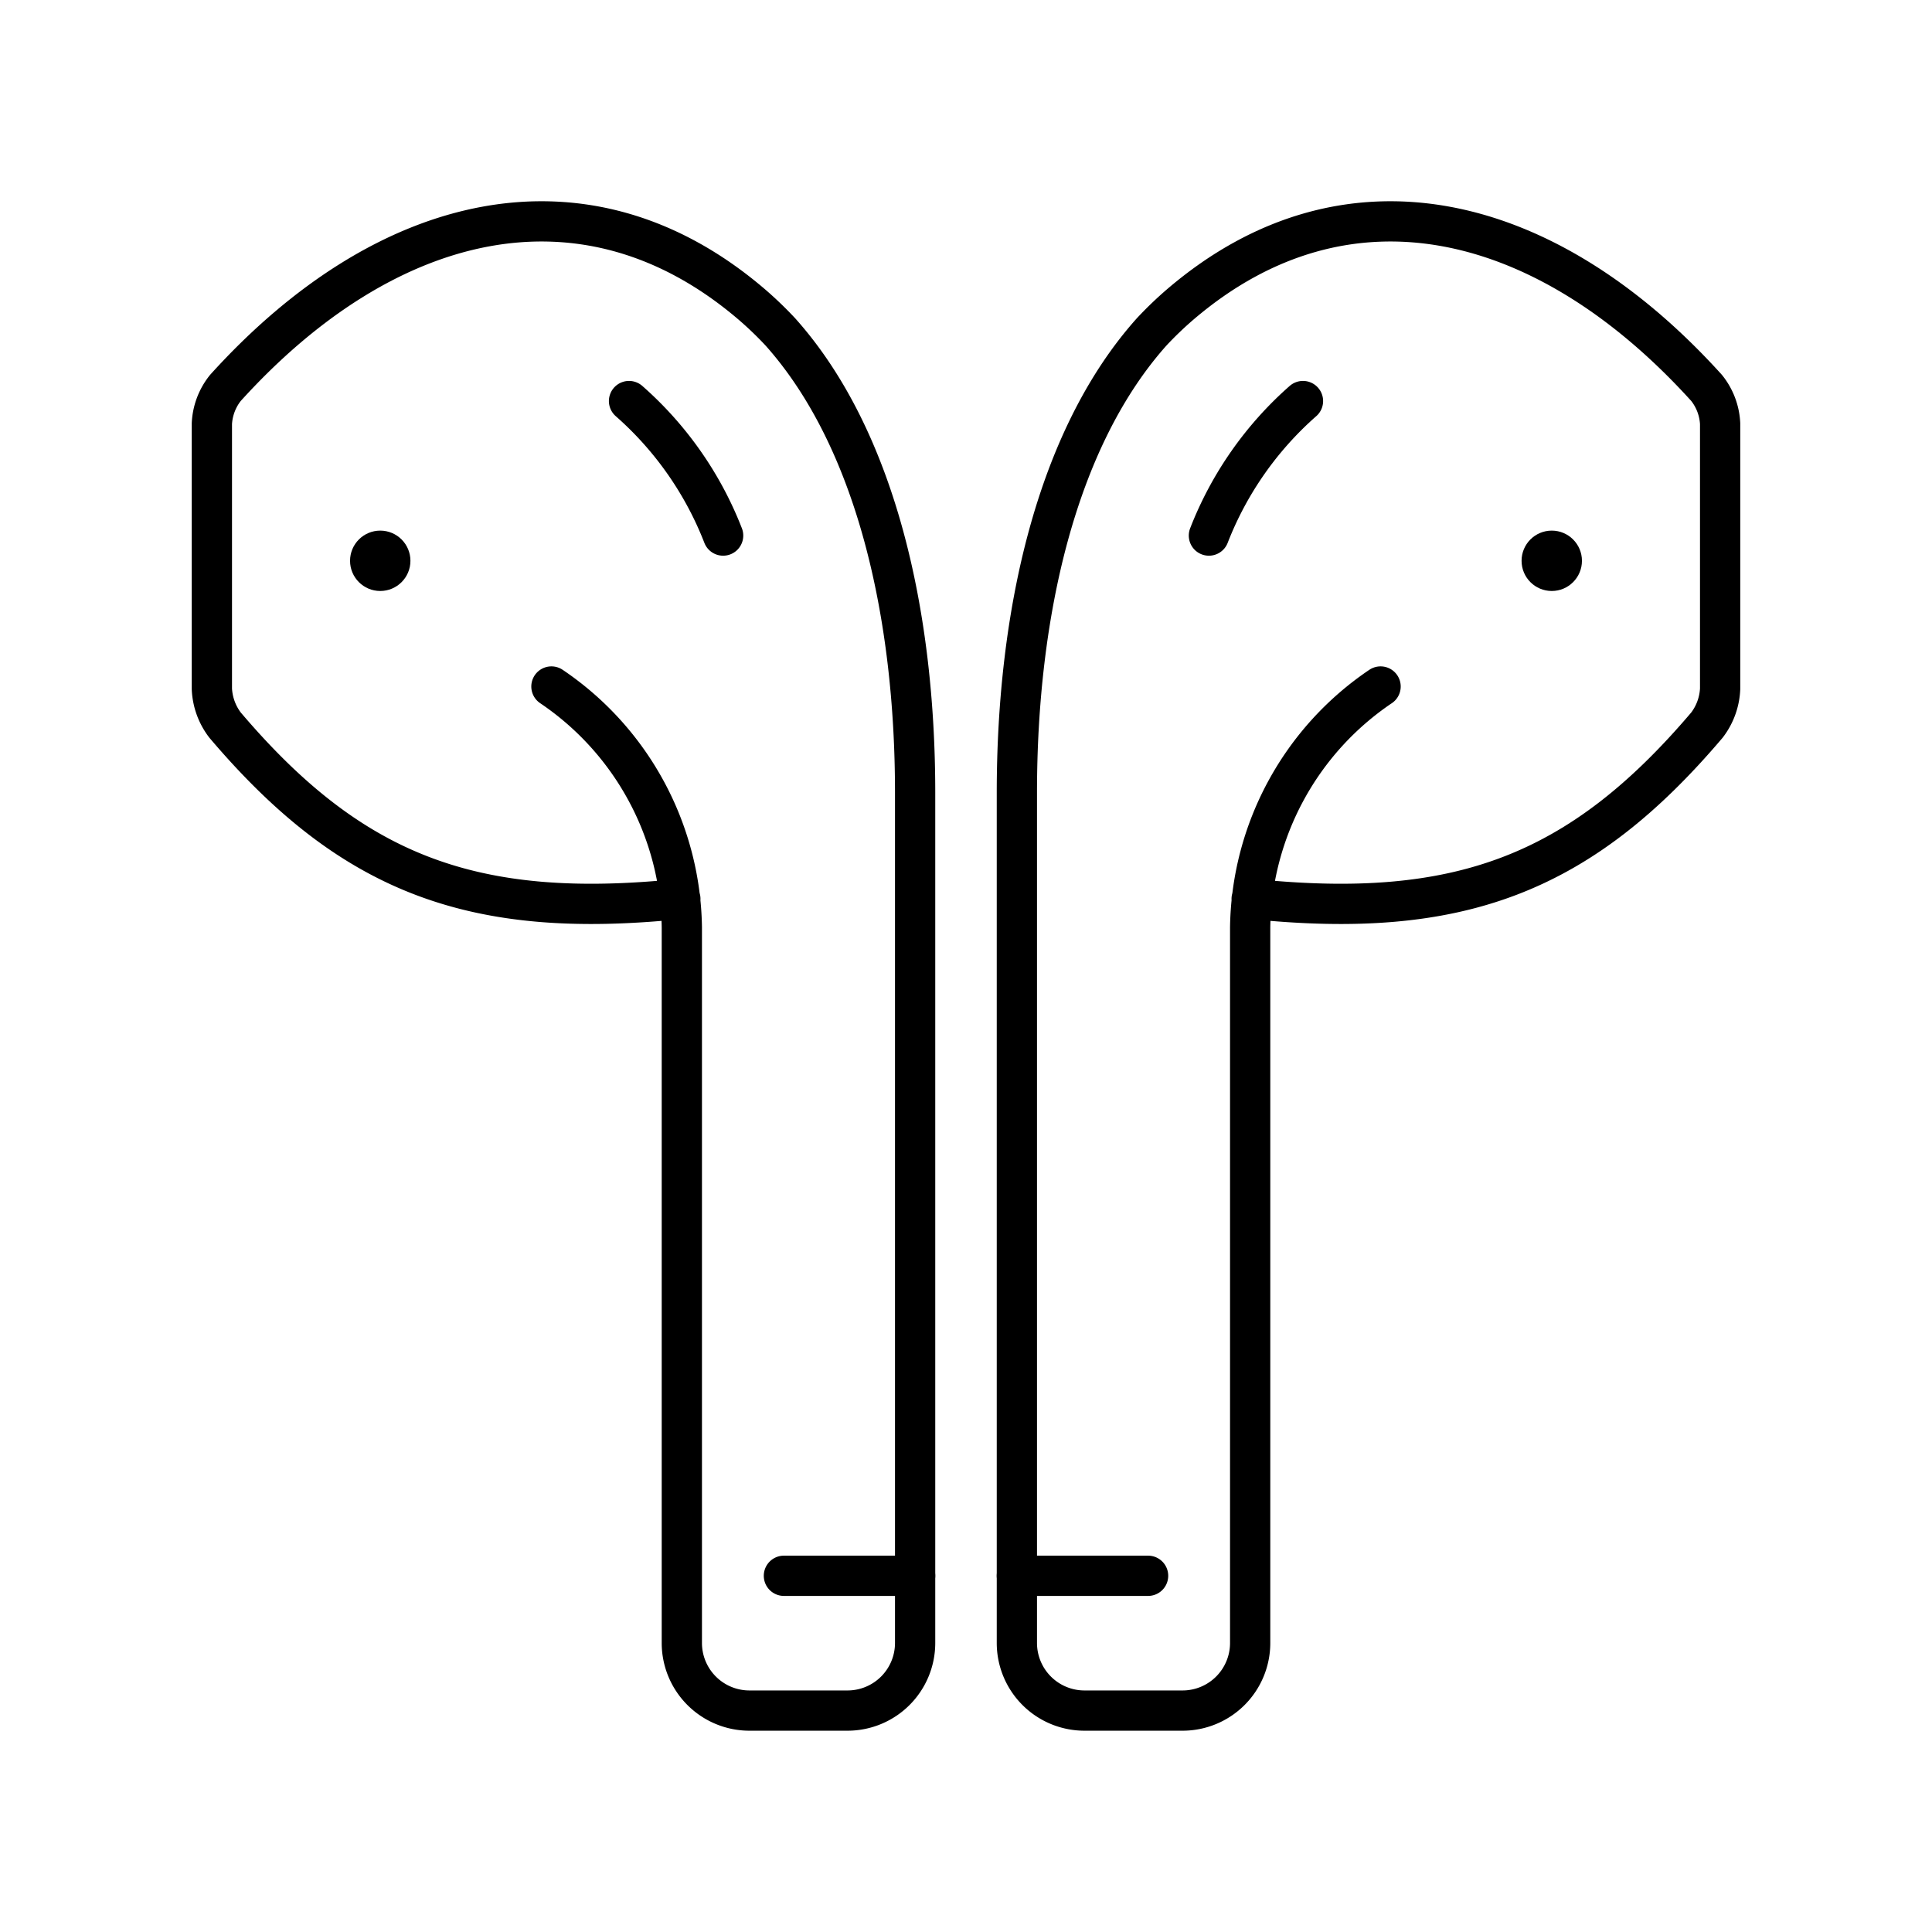<svg xmlns="http://www.w3.org/2000/svg" width="1em" height="1em" viewBox="0 0 48 48"><path fill="none" stroke="currentColor" stroke-linecap="round" stroke-linejoin="round" d="M13.7 17.056a7.35 7.35 0 0 1 3.24 5.98V40.82a1.68 1.68 0 0 0 1.678 1.679h2.439a1.68 1.68 0 0 0 1.679-1.68V19.69c0-4.4-.964-8.777-3.35-11.446a9 9 0 0 0-.727-.696C14.544 4.042 9.586 5.232 5.6 9.638a1.54 1.54 0 0 0-.336.885v6.593a1.6 1.6 0 0 0 .326.897c3.15 3.711 6.17 4.852 11.313 4.32"/><circle cx="9.447" cy="13.933" r=".75" fill="currentColor"/><path fill="none" stroke="currentColor" stroke-linecap="round" stroke-linejoin="round" d="M22.736 39.15h-3.26M15.628 9.964a8.6 8.6 0 0 1 2.338 3.342m16.334 3.75a7.35 7.35 0 0 0-3.24 5.98V40.82a1.68 1.68 0 0 1-1.678 1.679h-2.439a1.68 1.68 0 0 1-1.679-1.68V19.69c0-4.4.964-8.777 3.35-11.446a9 9 0 0 1 .727-.696c4.115-3.506 9.073-2.316 13.059 2.09a1.54 1.54 0 0 1 .336.885v6.593a1.6 1.6 0 0 1-.326.897c-3.15 3.711-6.17 4.852-11.313 4.32"/><circle cx="38.553" cy="13.933" r=".75" fill="currentColor"/><path fill="none" stroke="currentColor" stroke-linecap="round" stroke-linejoin="round" d="M25.264 39.15h3.26m3.848-29.186a8.6 8.6 0 0 0-2.337 3.342"/></svg>